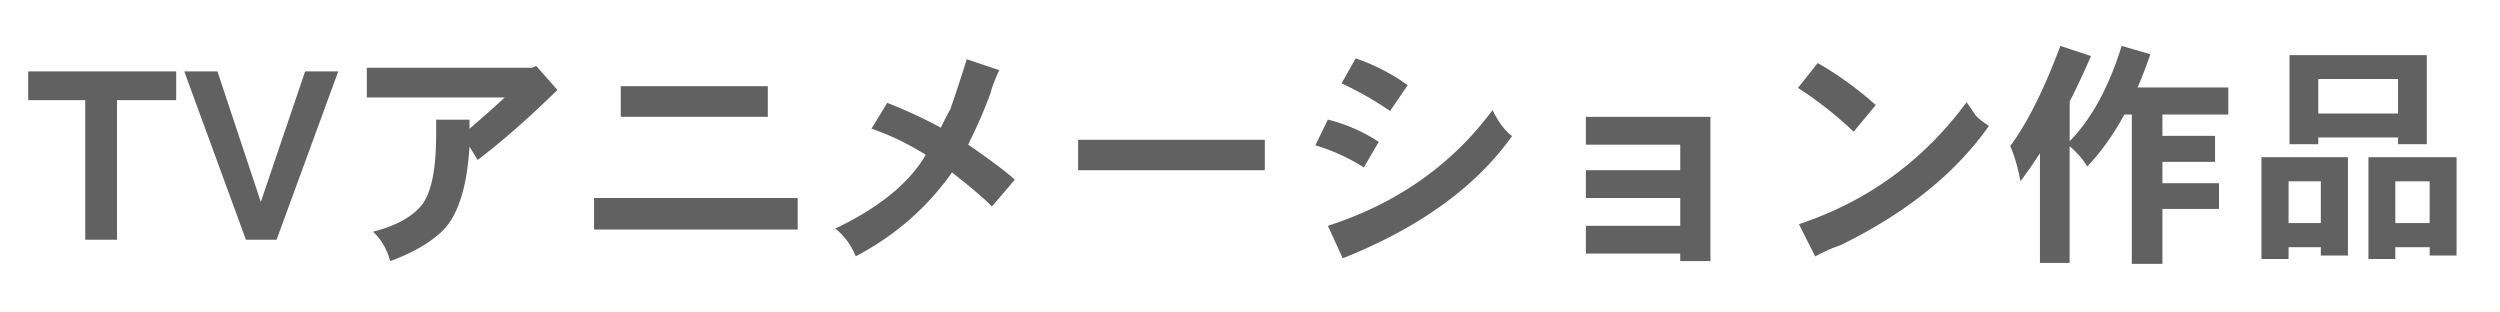 <svg xmlns="http://www.w3.org/2000/svg" xml:space="preserve" viewBox="0 0 400 50"><path fill="#616161" d="M28.18 16.02h-9.46v22.34h-5.08V16.02H4.51v-4.6h23.68v4.6zM54.12 11.42l-9.87 26.94h-4.9l-9.87-26.94h5.31l6.94 20.89 7.09-20.89h5.3zM89.19 14.39c-4.58 4.48-8.83 8.21-12.77 11.21l-1.3-2.15c-.4 6.51-1.83 11-4.3 13.47-2 1.93-4.8 3.55-8.39 4.86-.5-1.88-1.41-3.45-2.75-4.71 3.46-.87 6-2.21 7.61-4.04 1.66-1.86 2.49-5.69 2.49-11.5v-2.38h5.34v1.45c2-1.71 3.88-3.38 5.64-5.01H58.69v-4.75h26.5l.59-.3 3.41 3.85zM127.64 36.73H95.05v-5.05h32.58v5.05zm-4.79-18.04H99.32v-4.9h23.53v4.9zM162.37 28.75l-3.67 4.3c-1.06-1.14-3.19-2.96-6.38-5.46-3.96 5.62-9.09 10.09-15.4 13.43-.72-1.78-1.81-3.27-3.27-4.45 7.03-3.36 11.85-7.3 14.47-11.8a42.588 42.588 0 0 0-8.68-4.19l2.52-4.12a73.7 73.7 0 0 1 8.57 3.97c.62-1.29 1.13-2.26 1.52-2.93 1.04-3.04 1.92-5.71 2.63-8.02l5.2 1.74c-.69 1.48-1.15 2.68-1.37 3.6-.87 2.42-2.07 5.2-3.6 8.31 3.89 2.71 6.37 4.58 7.46 5.62zM202.38 27.23H172.5v-4.86h29.87v4.86zM220.6 22.7l-2.38 4.08a31.926 31.926 0 0 0-7.76-3.53l2-4.12c3 .77 5.71 1.96 8.14 3.57zm21.33-.93c-5.79 8.14-14.82 14.66-27.09 19.56l-2.38-5.2c11.03-3.56 19.82-9.73 26.35-18.52.92 1.91 1.96 3.3 3.12 4.16zm-16.7-8.13-2.82 4.12a52.77 52.77 0 0 0-7.76-4.42l2.26-4.01c3.13 1.1 5.9 2.53 8.32 4.31zM273.66 41.77h-4.82v-1.19h-15.1v-4.45h15.1v-4.45h-15.1v-4.45h15.1v-4.08h-15.1V18.7h19.93v23.07zM300.12 16.8l-3.53 4.27c-2.75-2.6-5.71-4.94-8.91-7.01l3.15-3.97c3.21 1.82 6.3 4.06 9.29 6.71zm18.11 3.34c-5.34 7.6-13.27 13.97-23.79 19.11-1.26.42-2.6 1.01-4.01 1.78l-2.6-5.16c10.98-3.66 19.93-10.17 26.83-19.52.37.54.87 1.26 1.48 2.15.31.38 1 .92 2.09 1.64zM329.66 7.34l4.9 1.63c-1.09 2.52-2.23 4.95-3.41 7.27v6.35c3.51-3.59 6.28-8.67 8.31-15.25l4.6 1.34c-.64 1.86-1.32 3.62-2.04 5.31h14.51v4.34h-10.54v3.41h8.42v4.16h-8.42v3.41h9.05v4.12h-9.05v8.79h-4.9v-23.9h-1.19c-1.76 3.24-3.74 6.01-5.94 8.31-.77-1.24-1.71-2.31-2.82-3.23v18.67h-4.75V24.52a80.732 80.732 0 0 1-3.12 4.49c-.42-2.25-.96-4.13-1.63-5.64 2.7-3.64 5.37-8.98 8.02-16.03zM371.33 39.55h-5.16v1.89h-4.34V25.15h13.84v15.73h-4.34v-1.33zm0-10.54h-5.16v6.68h5.16v-6.68zm12.36-7.02h-12.77v1.08h-4.6V8.82h21.97v14.25h-4.6v-1.08zm0-9.35h-12.77v5.53h12.77v-5.53zm5.05 26.91h-5.49v1.89h-4.3V25.15h14.1v15.73h-4.3v-1.33zm0-10.54h-5.49v6.68h5.49v-6.68z"/></svg>
